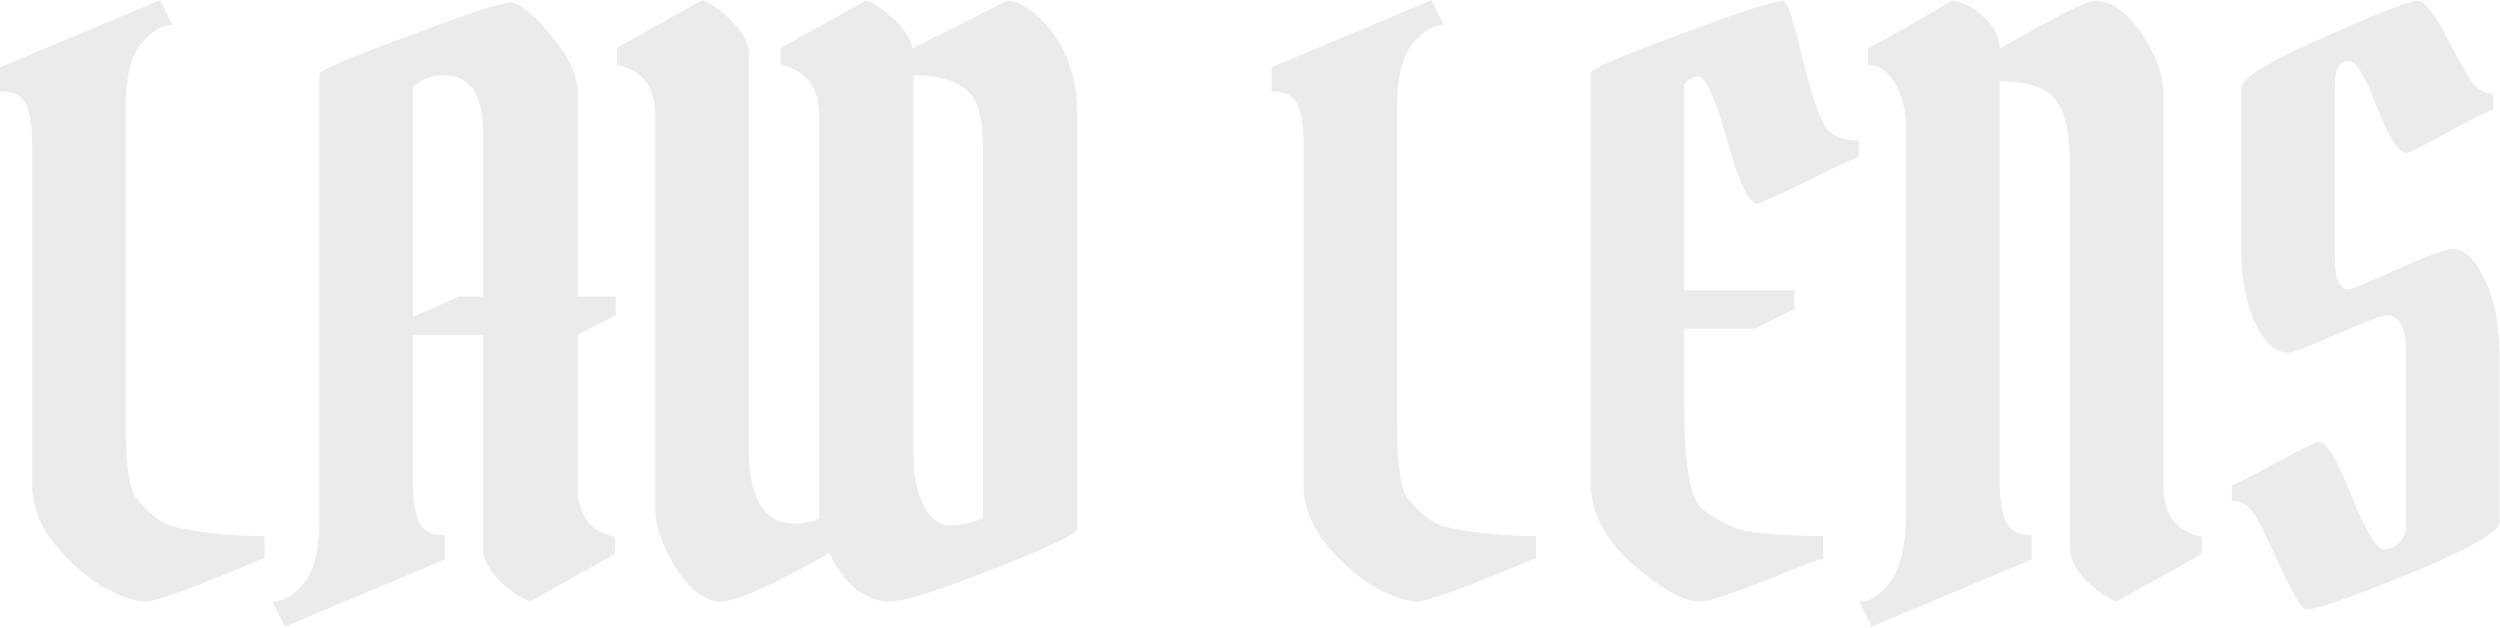 <svg width="1816" height="456" viewBox="0 0 1816 456" fill="none" xmlns="http://www.w3.org/2000/svg">
<path opacity="0.38" d="M23.332 351.438V105.519C23.332 91.542 21.821 81.531 18.799 75.487C15.777 69.443 9.544 66.421 0.1 66.421V48.856L116.26 0.125L125.326 18.257C117.015 18.257 109.082 23.168 101.527 32.99C94.728 42.434 91.328 56.788 91.328 76.054V307.807C91.328 338.028 93.972 356.16 99.261 362.204C108.327 373.537 117.204 380.337 125.892 382.603C145.914 387.136 168.012 389.403 192.189 389.403V405.268C141.947 426.423 113.238 437 106.06 437C99.261 437 89.817 433.978 77.729 427.934C65.64 421.512 53.552 411.313 41.464 397.336C29.376 383.359 23.332 368.06 23.332 351.438ZM231.946 379.203V53.955C231.946 51.311 253.478 42.056 296.542 26.19C339.607 9.947 364.35 1.825 370.771 1.825C377.193 1.825 386.826 9.569 399.67 25.057C412.891 40.545 419.502 54.522 419.502 66.988V215.446H447.267V229.045L419.502 243.211V353.138C419.502 373.915 428.568 386.192 446.7 389.969V402.435L384.937 437C376.627 433.6 368.883 428.123 361.705 420.568C354.528 412.635 350.939 405.268 350.939 398.469V243.211H299.942V349.738C299.942 363.715 301.453 373.726 304.475 379.77C307.497 385.814 313.73 388.836 323.174 388.836V406.402L207.014 455.132L197.948 437C206.259 437 214.192 432.089 221.747 422.268C228.546 412.824 231.946 398.469 231.946 379.203ZM322.041 54.522C314.486 54.522 307.12 57.355 299.942 63.021V230.179L333.374 215.446H350.939V96.453C350.939 68.499 341.306 54.522 322.041 54.522ZM594.968 83.987C594.968 63.21 585.713 50.933 567.203 47.156V34.69C608.001 12.024 628.588 0.692 628.966 0.692C632.366 0.692 638.41 4.469 647.099 12.024C655.787 19.202 661.076 26.946 662.964 35.256C663.72 34.501 675.241 28.646 697.529 17.691C719.817 6.358 731.149 0.692 731.527 0.692C739.082 0.692 747.393 5.225 756.459 14.291C773.836 31.668 782.524 54.9 782.524 83.987V384.303C782.524 387.703 762.314 397.336 721.894 413.201C681.474 429.067 656.354 437 646.532 437C628.777 437 614.045 425.29 602.334 401.869C560.781 425.29 534.527 437 523.572 437C512.617 437 501.851 429.067 491.274 413.201C481.075 396.958 475.975 382.036 475.975 368.437V83.987C475.975 63.21 466.72 50.933 448.21 47.156V34.69L509.973 0.125C518.284 3.525 526.028 9.191 533.205 17.124C540.382 24.679 543.971 31.668 543.971 38.09V326.506C543.971 362.393 555.115 380.337 577.403 380.337C583.069 380.337 588.924 379.203 594.968 376.937V83.987ZM663.531 332.173C663.531 344.261 665.797 355.594 670.331 366.171C675.241 376.37 681.852 381.47 690.163 381.47C698.473 381.47 706.406 379.77 713.961 376.37V104.386C713.961 84.742 709.995 71.71 702.062 65.288C694.129 58.488 681.285 54.9 663.531 54.522V332.173ZM946.879 351.438V105.519C946.879 91.542 945.368 81.531 942.346 75.487C939.324 69.443 933.091 66.421 923.647 66.421V48.856L1039.81 0.125L1048.87 18.257C1040.56 18.257 1032.63 23.168 1025.07 32.99C1018.27 42.434 1014.88 56.788 1014.88 76.054V307.807C1014.88 338.028 1017.52 356.16 1022.81 362.204C1031.87 373.537 1040.75 380.337 1049.44 382.603C1069.46 387.136 1091.56 389.403 1115.74 389.403V405.268C1065.49 426.423 1036.78 437 1029.61 437C1022.81 437 1013.36 433.978 1001.28 427.934C989.188 421.512 977.099 411.313 965.011 397.336C952.923 383.359 946.879 368.06 946.879 351.438ZM1233.69 55.655C1229.91 55.655 1226.51 57.544 1223.49 61.322V210.913H1303.38V224.512L1275.05 238.678H1223.49V295.341C1223.49 337.272 1227.64 361.827 1235.96 369.004C1248.42 379.581 1262.02 385.625 1276.75 387.136C1291.49 388.647 1307.35 389.403 1324.35 389.403V405.835C1322.46 405.835 1308.48 411.124 1282.42 421.701C1256.35 431.9 1240.49 437 1234.82 437C1223.11 437 1206.87 427.934 1186.09 409.802C1165.69 391.669 1155.49 372.026 1155.49 350.872V52.822C1155.49 50.178 1177.03 40.923 1220.09 25.057C1263.53 8.813 1288.46 0.692 1294.89 0.692C1297.15 0.692 1299.8 6.169 1302.82 17.124C1305.84 28.079 1309.24 41.3 1313.02 56.788C1317.17 72.276 1321.33 83.798 1325.48 91.353C1330.02 98.531 1338.33 102.119 1350.42 102.119V113.452C1342.1 117.229 1327.94 124.029 1307.92 133.851C1288.27 143.295 1277.7 148.017 1276.19 148.017C1270.52 148.017 1263.34 132.717 1254.65 102.119C1245.97 71.143 1238.98 55.655 1233.69 55.655ZM1384.58 372.404V93.053C1384.58 80.587 1381.94 69.821 1376.65 60.755C1371.36 51.689 1364.75 47.156 1356.82 47.156V34.69C1359.46 34.312 1380.05 22.79 1418.58 0.125C1421.22 0.881 1424.43 2.014 1428.21 3.525C1431.99 4.658 1436.9 8.247 1442.95 14.291C1449.37 20.335 1452.58 27.323 1452.58 35.256C1454.84 34.123 1461.27 30.534 1471.84 24.49C1499.8 8.625 1516.42 0.692 1521.71 0.692C1533.8 0.692 1545.13 8.625 1555.71 24.49C1566.28 40.356 1571.57 54.9 1571.57 68.121V353.138C1571.57 373.915 1580.83 386.192 1599.34 389.969V402.435L1537.57 437C1529.26 433.6 1521.52 428.123 1514.34 420.568C1507.16 412.635 1503.57 405.268 1503.57 398.469V120.818C1503.57 97.019 1499.99 80.776 1492.81 72.088C1486.01 63.399 1472.6 59.055 1452.58 59.055V349.738C1452.58 364.849 1454.47 375.237 1458.24 380.903C1462.02 386.192 1467.88 388.836 1475.81 388.836V406.402L1359.65 455.132L1350.58 437C1358.14 437 1365.51 432.467 1372.68 423.401C1380.62 412.824 1384.58 395.825 1384.58 372.404ZM1662.62 256.244C1653.18 256.244 1645.06 249.066 1638.26 234.712C1631.46 220.357 1628.06 202.791 1628.06 182.015V64.155C1628.06 56.977 1647.89 44.7 1687.55 27.323C1727.22 9.569 1750.07 0.692 1756.12 0.692C1760.65 0.692 1767.07 8.247 1775.38 23.357C1777.27 27.135 1779.92 32.234 1783.32 38.656C1787.09 45.078 1790.11 50.367 1792.38 54.522C1797.29 63.588 1803.53 68.121 1811.08 68.121V79.454C1805.04 82.098 1796.91 86.065 1786.71 91.353C1762.92 104.575 1750.07 111.185 1748.18 111.185C1742.52 111.185 1735.34 100.042 1726.65 77.754C1718.34 55.466 1711.54 44.322 1706.25 44.322C1699.45 44.322 1696.05 49.989 1696.05 61.322V187.681C1696.05 202.791 1699.45 210.346 1706.25 210.346C1707.76 210.346 1719.47 205.436 1741.38 195.614C1763.29 185.792 1776.52 180.881 1781.05 180.881C1790.11 180.881 1798.05 188.248 1804.85 202.98C1812.02 217.335 1815.61 235.845 1815.61 258.51V379.203C1815.61 386.381 1793.89 398.847 1750.45 416.601C1707.39 433.978 1682.64 442.666 1676.22 442.666C1673.58 442.666 1670.55 439.455 1667.16 433.034C1663.76 426.612 1659.22 417.546 1653.56 405.835C1648.27 393.747 1643.36 383.736 1638.82 375.804C1634.67 367.871 1628.81 363.904 1621.26 363.904V352.572C1627.3 349.927 1635.23 345.961 1645.06 340.672C1669.23 327.451 1682.27 320.84 1684.15 320.84C1689.82 320.84 1697.75 333.873 1707.95 359.938C1718.53 386.003 1726.46 399.036 1731.75 399.036C1735.53 399.036 1739.12 397.524 1742.52 394.502C1745.92 391.48 1747.62 387.325 1747.62 382.036V254.544C1747.62 237.545 1742.9 229.045 1733.45 229.045C1730.43 229.045 1718.53 233.578 1697.75 242.644C1676.98 251.711 1665.27 256.244 1662.62 256.244Z" fill="#CFCAC5"/>
</svg>
